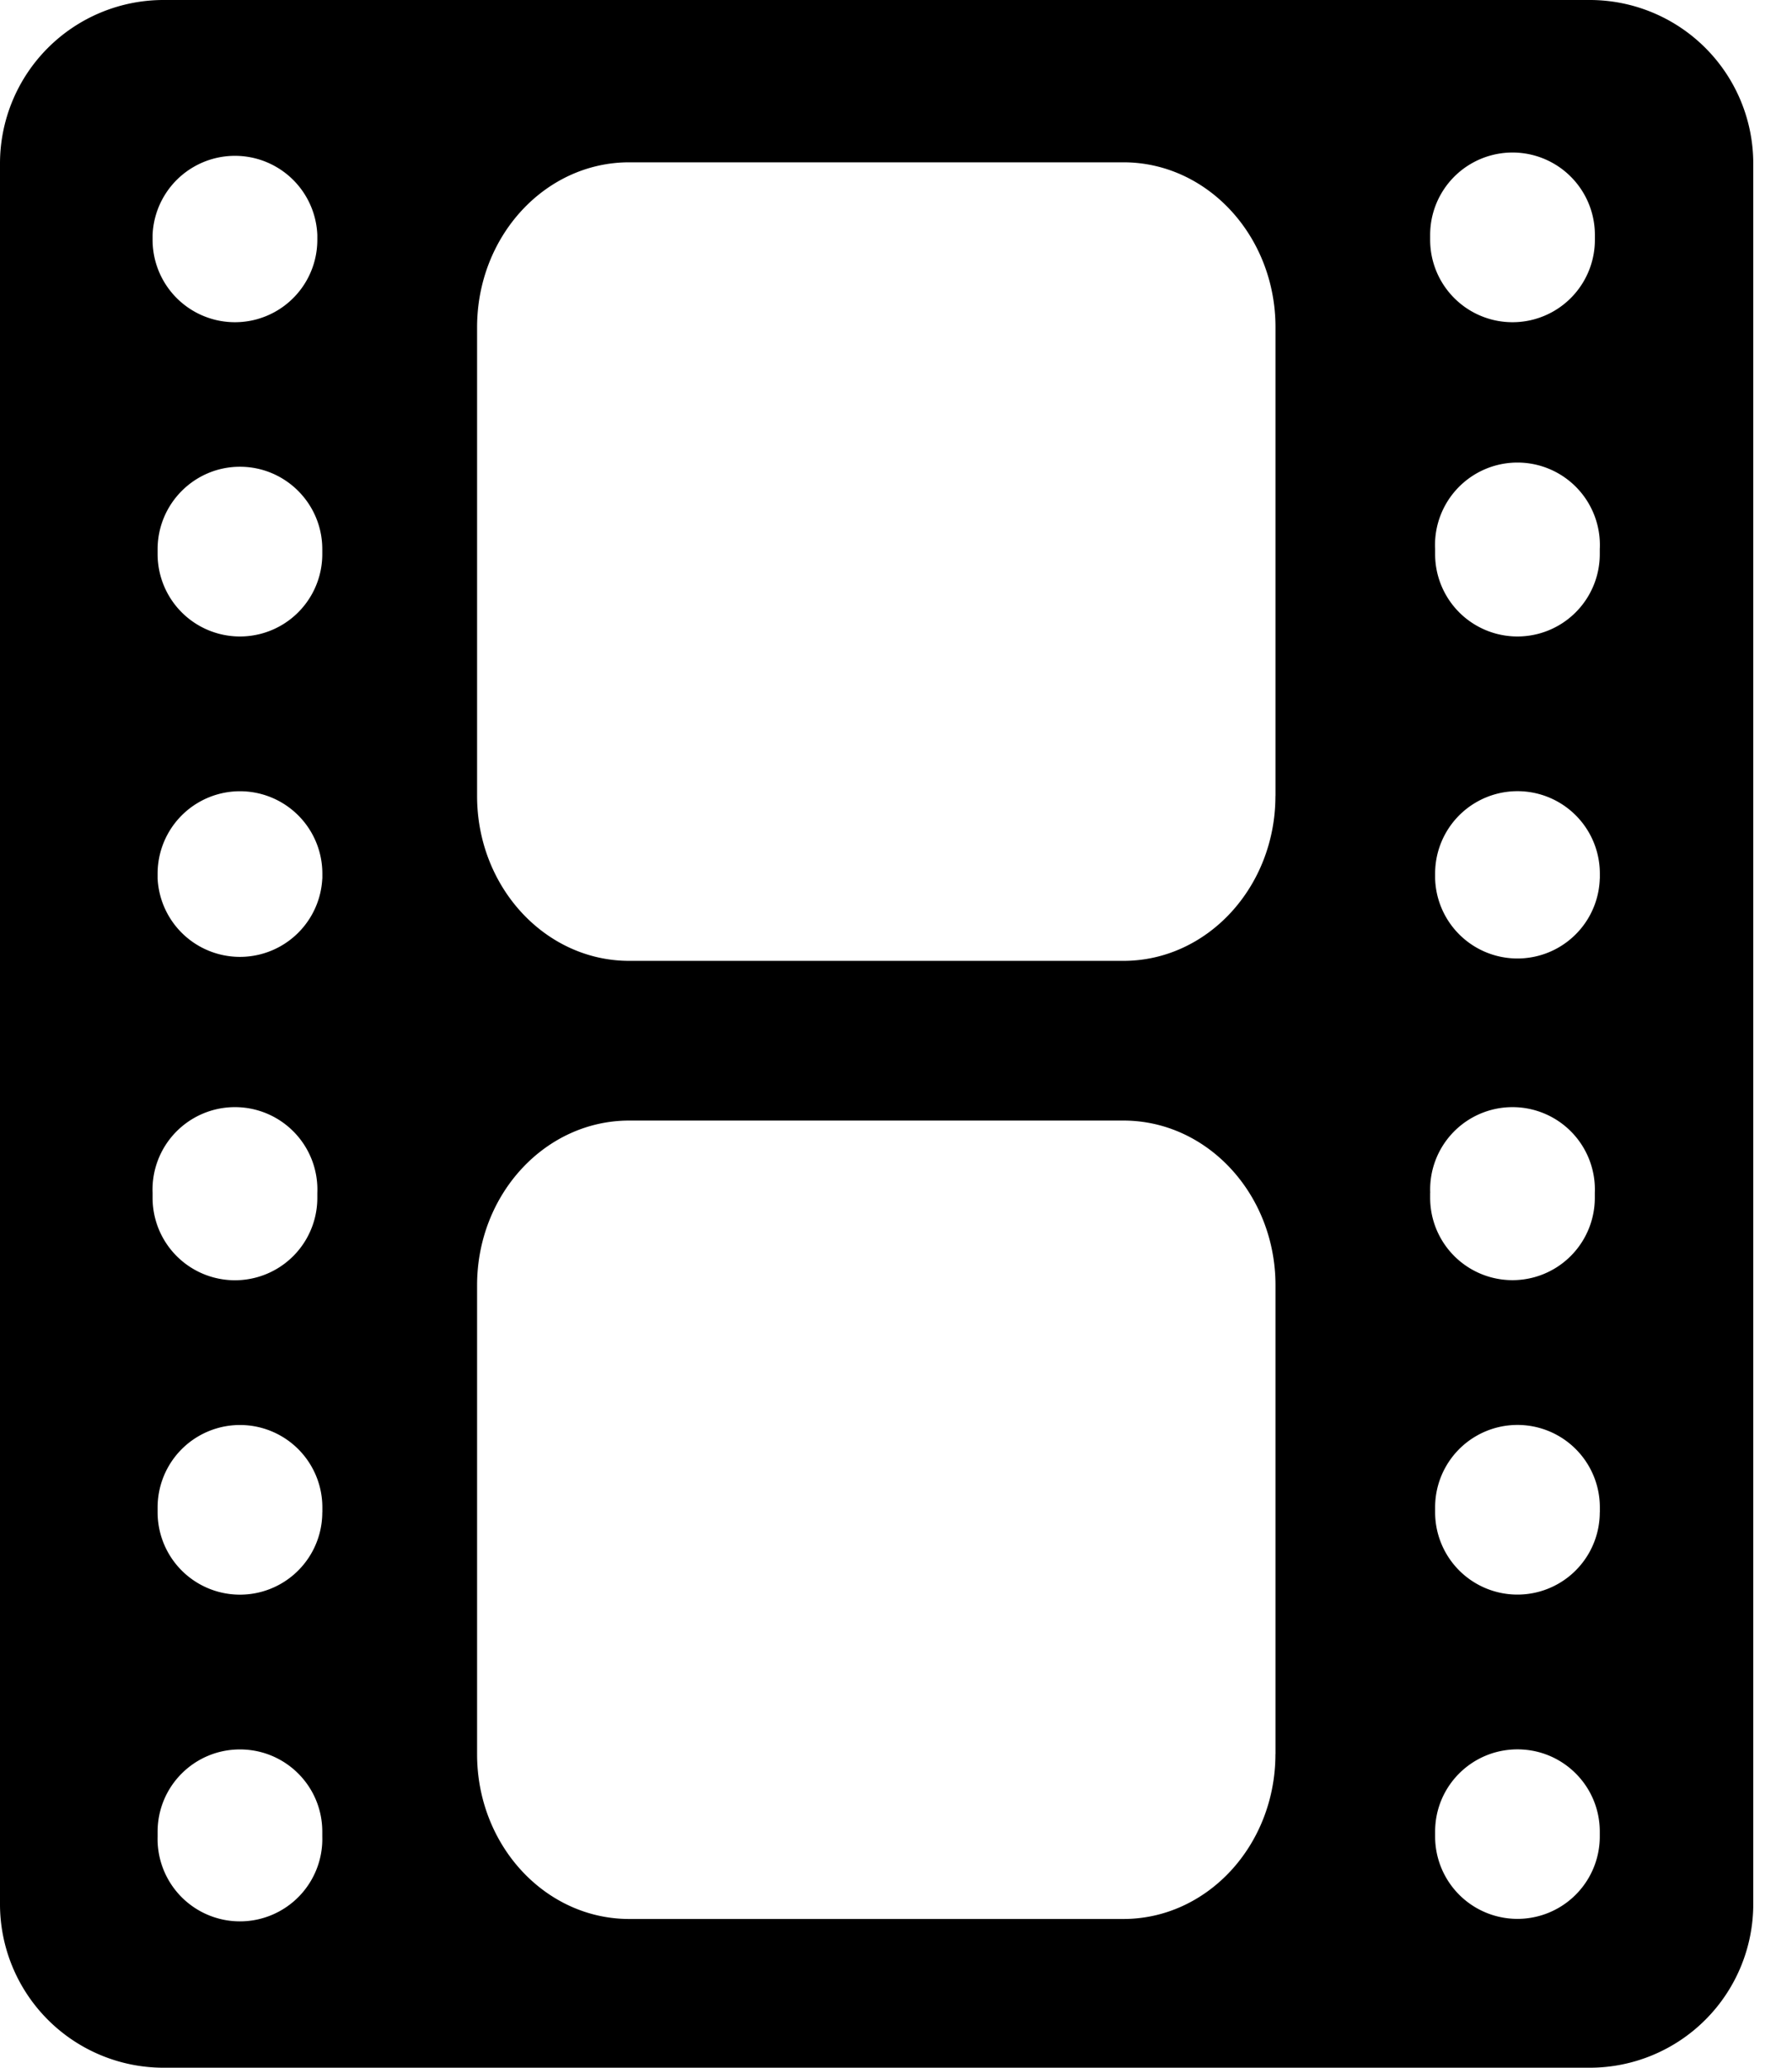 <?xml version="1.0" encoding="UTF-8" standalone="no"?>
<svg xmlns="http://www.w3.org/2000/svg" viewBox="0 0 26 30">
  <path fill-rule="evenodd" d="M23.211 8.04a1.194 1.194 0 11-2.389 0v-.073a1.196 1.196 0 112.389 0v.072zm0 4.706a1.195 1.195 0 01-2.389 0v-.072a1.194 1.194 0 112.39 0v.072zm0 9.195a1.194 1.194 0 11-2.389 0v-.072a1.194 1.194 0 112.39 0v.072zm0 4.705a1.194 1.194 0 11-2.389 0v-.072c0-.66.534-1.193 1.195-1.193.66 0 1.194.533 1.194 1.193v.072zm-2.46-9.339a1.195 1.195 0 112.388 0v.072a1.194 1.194 0 11-2.389 0v-.072zm-2.246-5.758c0 1.32-.988 2.392-2.206 2.392H9.13c-1.22 0-2.208-1.072-2.208-2.392v-6.8c0-1.323.988-2.394 2.207-2.394H16.3c1.218 0 2.206 1.071 2.206 2.393v6.801zm0 13.902c0 1.32-.988 2.391-2.206 2.391H9.13c-1.22 0-2.208-1.07-2.208-2.39v-6.804c0-1.32.988-2.39 2.207-2.39H16.3c1.218 0 2.206 1.07 2.206 2.39v6.803zM4.676 8.04a1.194 1.194 0 11-2.389 0v-.072c0-.659.535-1.196 1.194-1.196.661 0 1.195.537 1.195 1.196v.072zm0 4.707a1.196 1.196 0 01-2.389 0v-.072a1.195 1.195 0 112.39 0v.072zm0 9.195a1.194 1.194 0 01-2.389 0v-.072a1.195 1.195 0 112.39 0v.072zm0 4.705a1.195 1.195 0 11-2.389 0v-.072c0-.66.535-1.193 1.194-1.193.661 0 1.195.533 1.195 1.193v.072zm-2.462-9.339a1.196 1.196 0 112.39 0v.072a1.195 1.195 0 11-2.39 0v-.072zm0-13.9a1.196 1.196 0 012.39 0v.072a1.195 1.195 0 11-2.39 0v-.073zm18.536 0a1.195 1.195 0 112.39 0v.072a1.194 1.194 0 11-2.39 0v-.073zM23.074 0H2.364A2.373 2.373 0 000 2.381V27.62A2.374 2.374 0 002.364 30h20.71a2.374 2.374 0 002.364-2.38V2.38a2.373 2.373 0 00-2.364-2.38z"/>
</svg>
